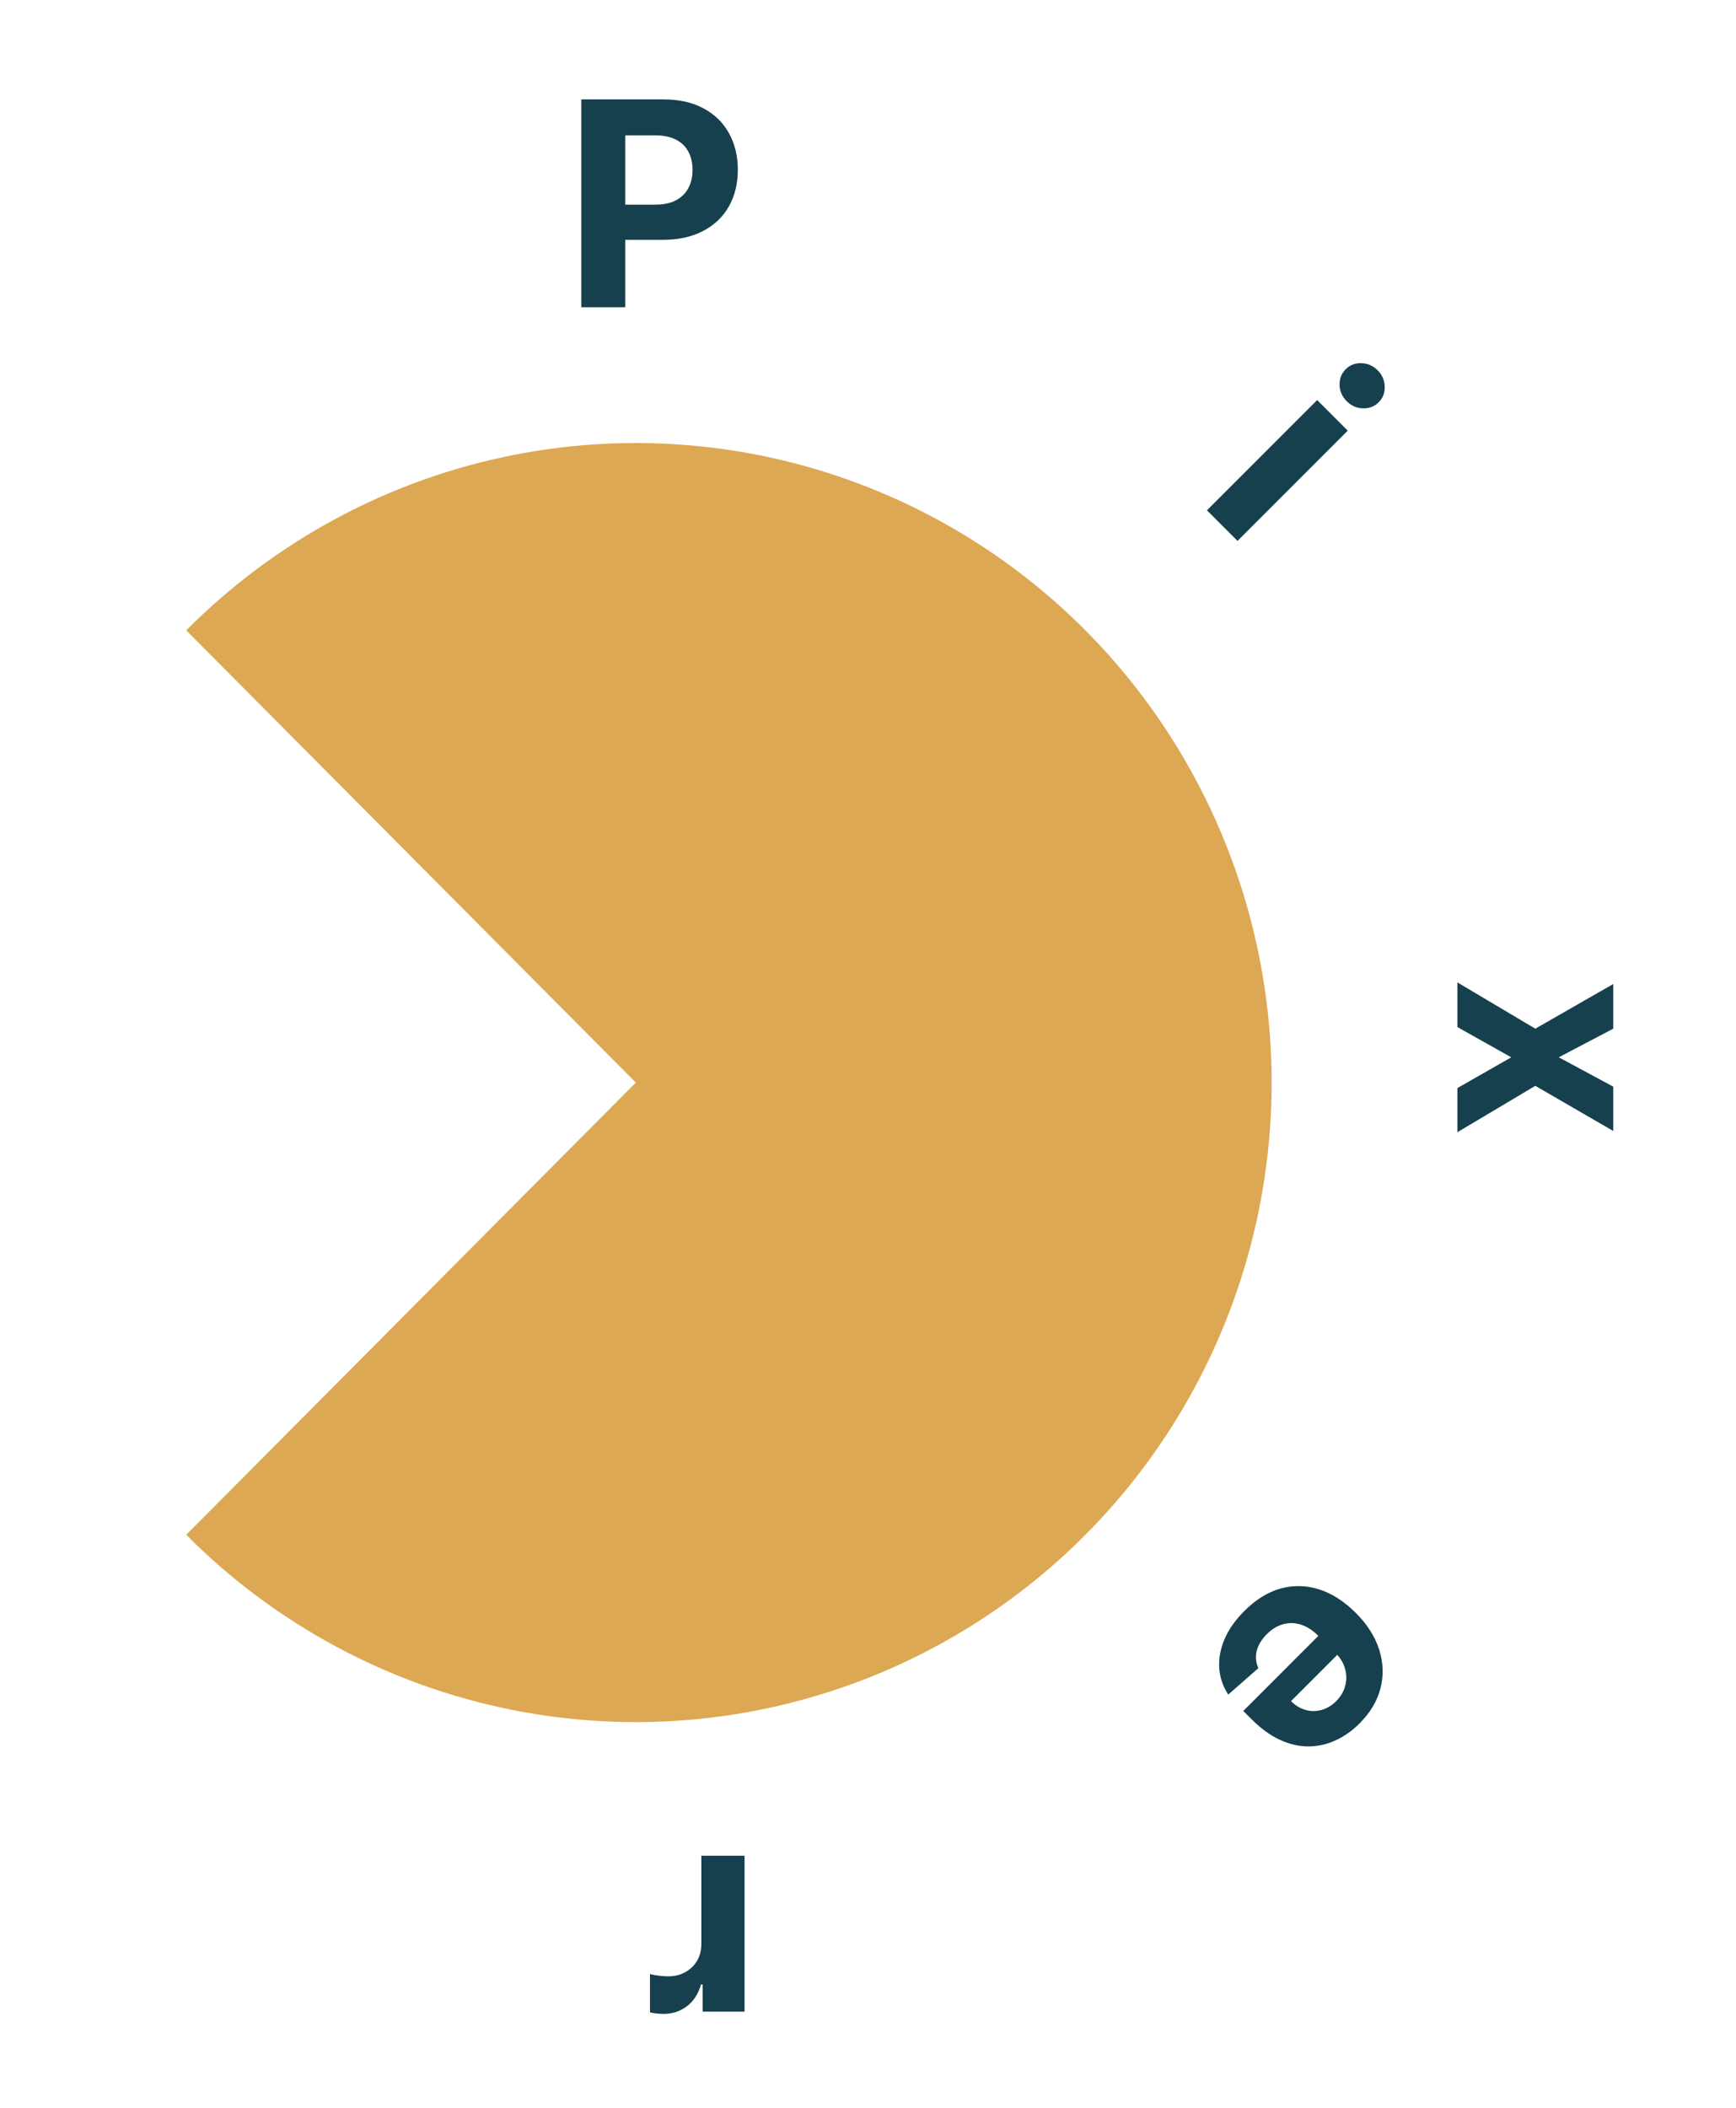 <svg width="243" height="295" viewBox="0 0 243 295" fill="none" xmlns="http://www.w3.org/2000/svg">
<g filter="url(#filter0_d_23_39)">
<path d="M26.067 210.786C38.514 223.303 54.373 231.827 71.637 235.28C88.901 238.734 106.796 236.961 123.059 230.187C139.321 223.413 153.221 211.942 163.001 197.224C172.78 182.505 178 165.201 178 147.5C178 129.799 172.78 112.495 163.001 97.776C153.221 83.058 139.321 71.587 123.059 64.813C106.796 58.039 88.901 56.266 71.637 59.72C54.373 63.173 38.514 71.697 26.067 84.214L89 147.5L26.067 210.786Z" fill="#DDA853"/>
<path d="M81.374 39V9.909H92.851C95.058 9.909 96.938 10.331 98.491 11.173C100.044 12.007 101.227 13.167 102.042 14.653C102.866 16.131 103.278 17.835 103.278 19.767C103.278 21.699 102.861 23.403 102.028 24.881C101.194 26.358 99.987 27.509 98.405 28.332C96.833 29.156 94.93 29.568 92.695 29.568H85.38V24.639H91.701C92.885 24.639 93.86 24.436 94.627 24.028C95.403 23.612 95.981 23.039 96.36 22.31C96.748 21.571 96.942 20.724 96.942 19.767C96.942 18.801 96.748 17.958 96.36 17.239C95.981 16.509 95.403 15.946 94.627 15.548C93.85 15.141 92.866 14.938 91.672 14.938H87.525V39H81.374Z" fill="#16404D"/>
<path d="M168.945 67.416L184.373 51.988L188.652 56.267L173.224 71.695L168.945 67.416ZM188.511 52.149C187.875 51.513 187.54 50.756 187.507 49.879C187.487 49.002 187.775 48.265 188.371 47.669C188.96 47.08 189.69 46.799 190.56 46.825C191.444 46.852 192.204 47.184 192.84 47.82C193.476 48.456 193.805 49.213 193.825 50.09C193.858 50.967 193.58 51.7 192.991 52.289C192.395 52.885 191.655 53.17 190.771 53.143C189.901 53.116 189.147 52.785 188.511 52.149Z" fill="#16404D"/>
<path d="M225.818 139.958L218.19 143.964L225.818 148.069V154.276L214.909 147.955L204 154.447V148.268L211.543 143.964L204 139.731V133.481L214.909 139.958L225.818 133.708V139.958Z" fill="#16404D"/>
<path d="M174.193 221.436C175.78 219.849 177.467 218.805 179.255 218.302C181.043 217.814 182.837 217.854 184.639 218.423C186.447 218.999 188.164 220.1 189.791 221.727C191.378 223.314 192.463 225.015 193.046 226.83C193.628 228.645 193.695 230.446 193.246 232.234C192.791 234.028 191.807 235.682 190.293 237.195C189.276 238.213 188.164 238.997 186.959 239.546C185.753 240.108 184.498 240.393 183.192 240.4C181.88 240.413 180.547 240.112 179.195 239.496C177.849 238.886 176.52 237.925 175.207 236.613L174.032 235.438L187.059 222.41L189.711 225.062L180.711 234.062C181.327 234.678 182.007 235.09 182.75 235.297C183.494 235.505 184.237 235.505 184.98 235.297C185.723 235.103 186.406 234.694 187.029 234.072C187.679 233.422 188.104 232.696 188.305 231.892C188.506 231.102 188.496 230.315 188.275 229.532C188.06 228.755 187.652 228.059 187.049 227.443L184.528 224.922C183.765 224.158 182.965 223.639 182.128 223.365C181.284 223.097 180.45 223.073 179.627 223.294C178.803 223.515 178.033 223.984 177.316 224.701C176.841 225.176 176.473 225.678 176.212 226.207C175.95 226.736 175.813 227.275 175.8 227.824C175.786 228.373 175.9 228.916 176.141 229.451L171.923 233.148C171.173 231.996 170.754 230.754 170.667 229.421C170.58 228.102 170.828 226.756 171.41 225.384C171.993 224.024 172.92 222.708 174.193 221.436Z" fill="#16404D"/>
<path d="M104.221 255.702V277.52H98.354V273.714H98.127C97.729 275.068 97.062 276.09 96.124 276.782C95.187 277.482 94.107 277.833 92.886 277.833C92.583 277.833 92.256 277.814 91.906 277.776C91.555 277.738 91.247 277.686 90.982 277.62V272.25C91.266 272.336 91.659 272.411 92.161 272.478C92.663 272.544 93.122 272.577 93.539 272.577C94.429 272.577 95.225 272.383 95.925 271.995C96.617 271.616 97.166 271.086 97.573 270.404C97.971 269.722 98.17 268.936 98.17 268.046V255.702H104.221Z" fill="#16404D"/>
</g>
<defs>
<filter id="filter0_d_23_39" x="22.067" y="9.909" width="207.751" height="275.924" filterUnits="userSpaceOnUse" color-interpolation-filters="sRGB">
<feFlood flood-opacity="0" result="BackgroundImageFix"/>
<feColorMatrix in="SourceAlpha" type="matrix" values="0 0 0 0 0 0 0 0 0 0 0 0 0 0 0 0 0 0 127 0" result="hardAlpha"/>
<feOffset dy="4"/>
<feGaussianBlur stdDeviation="2"/>
<feComposite in2="hardAlpha" operator="out"/>
<feColorMatrix type="matrix" values="0 0 0 0 0 0 0 0 0 0 0 0 0 0 0 0 0 0 0.68 0"/>
<feBlend mode="normal" in2="BackgroundImageFix" result="effect1_dropShadow_23_39"/>
<feBlend mode="normal" in="SourceGraphic" in2="effect1_dropShadow_23_39" result="shape"/>
</filter>
</defs>
</svg>
